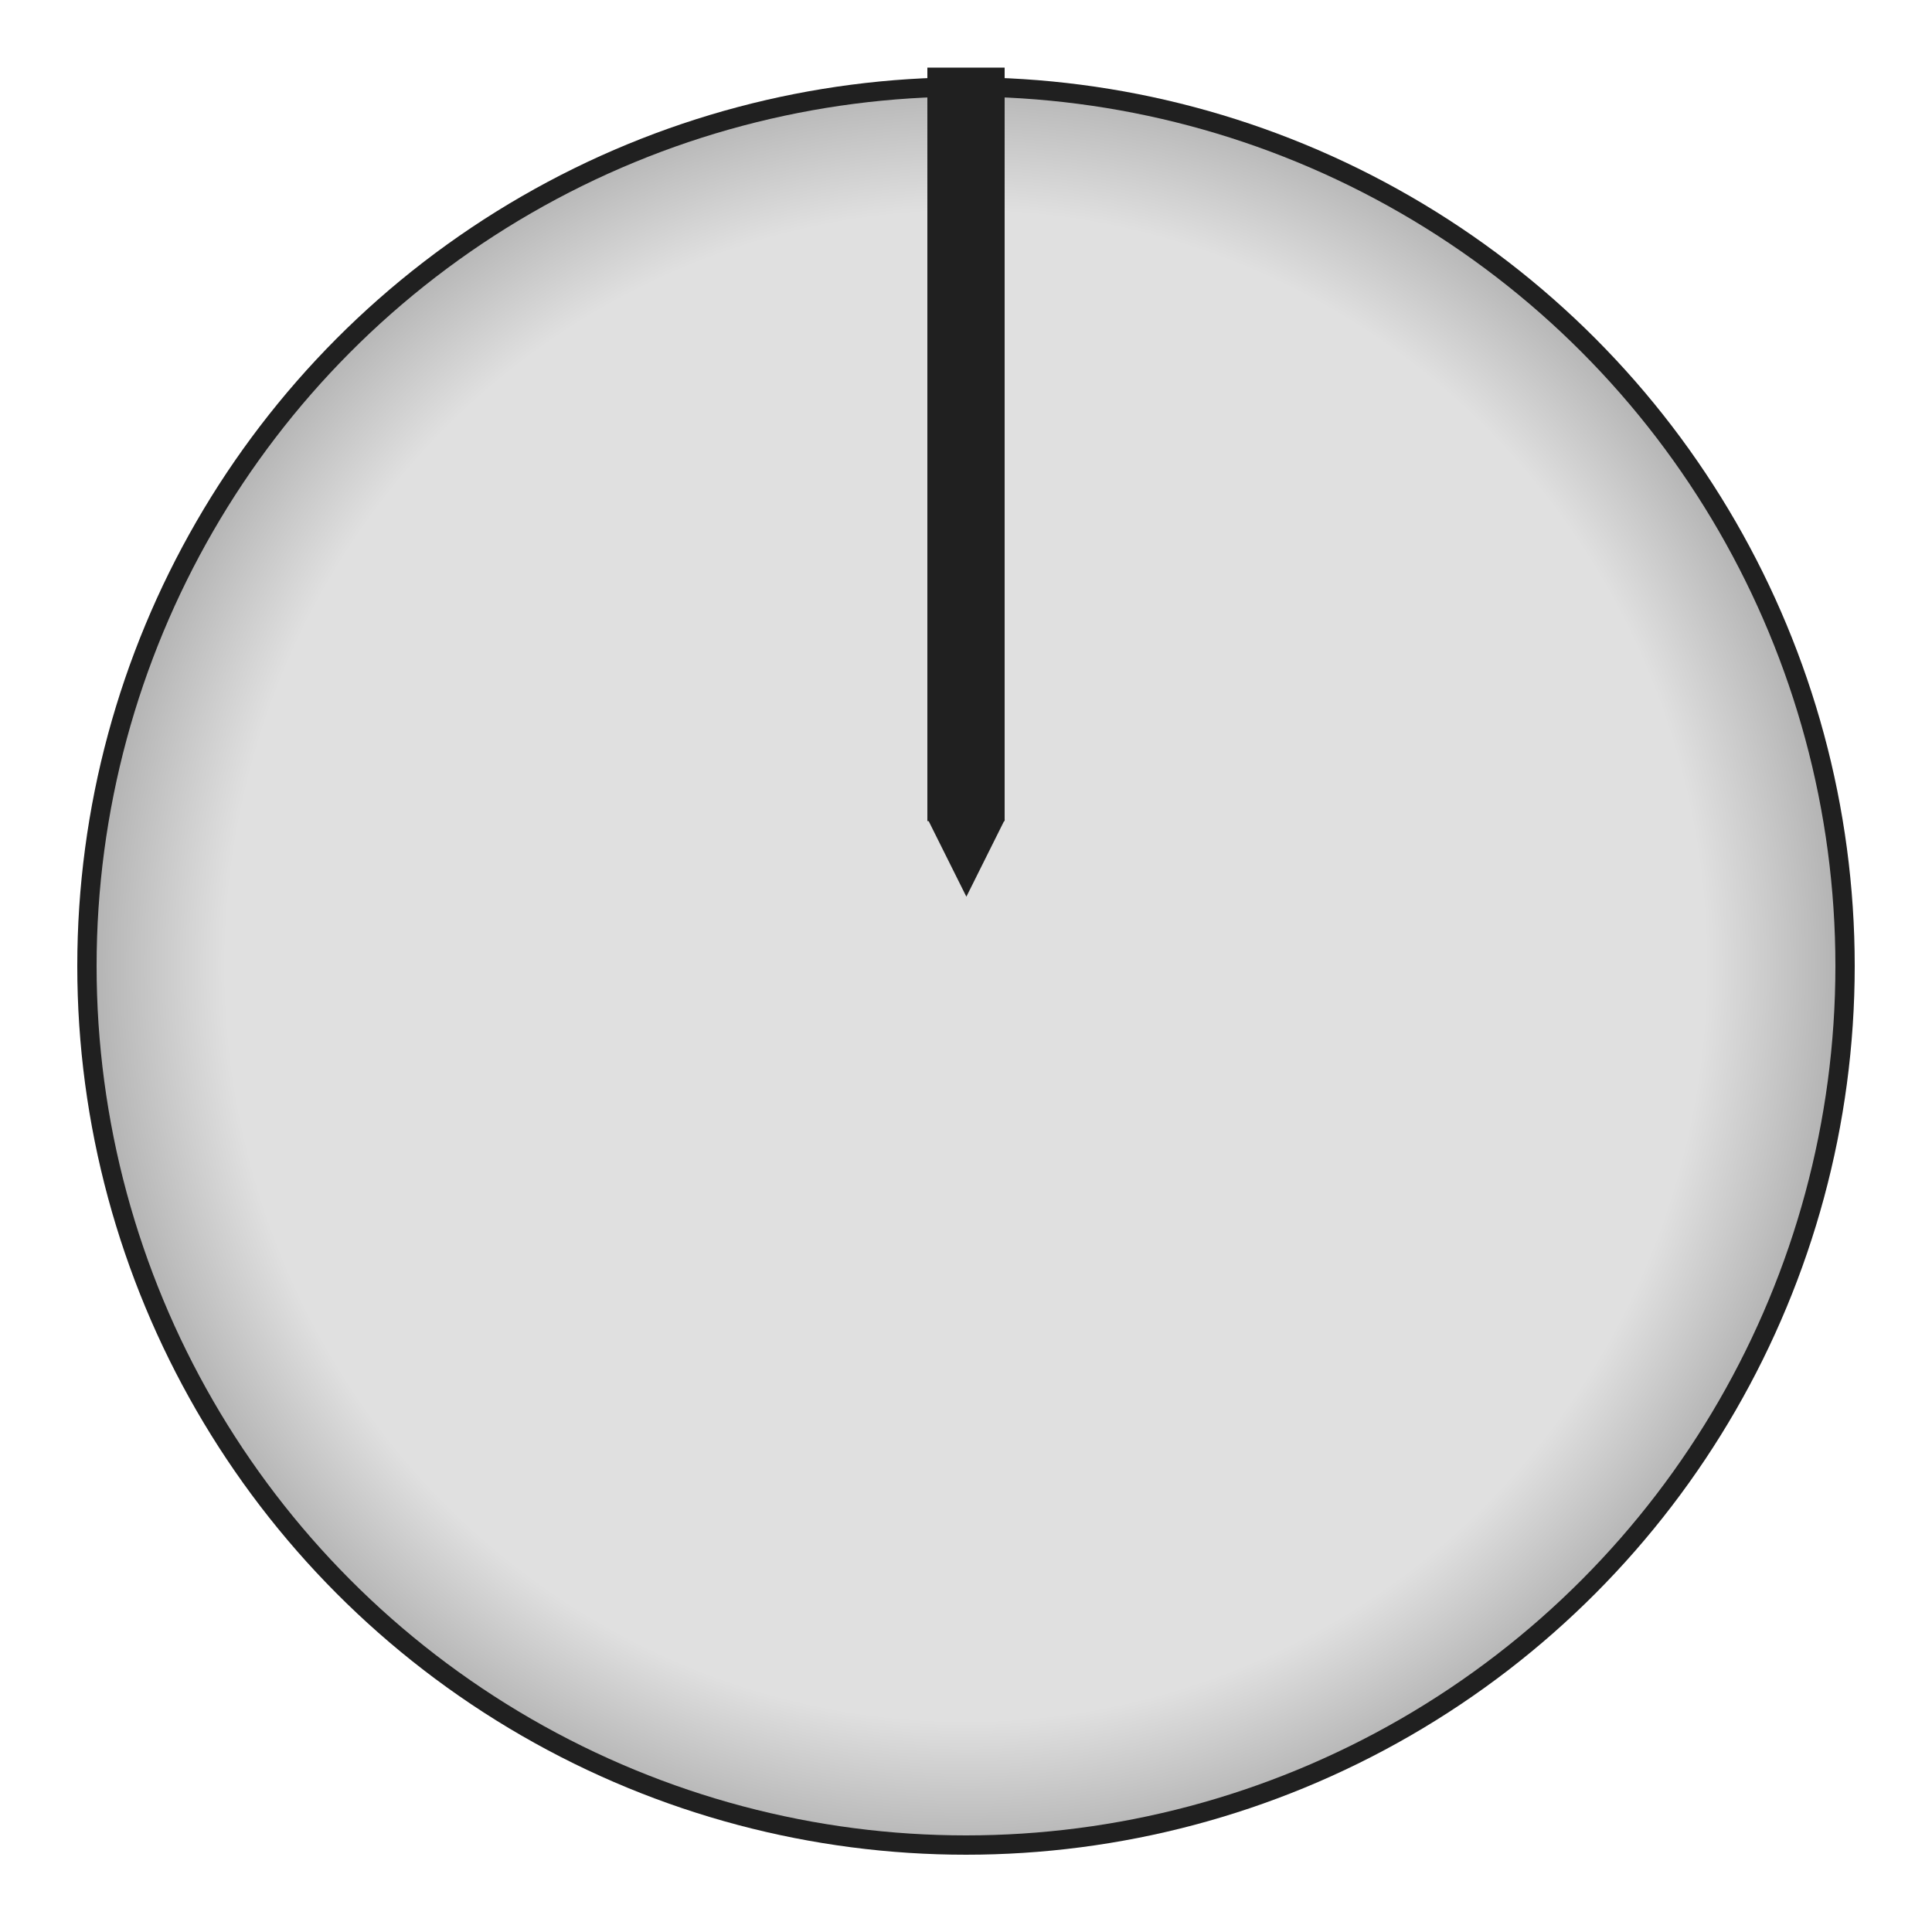 <?xml version="1.0" encoding="UTF-8" standalone="no"?>
<!-- Created with Inkscape (http://www.inkscape.org/) -->

<svg
   width="100"
   height="100"
   viewBox="0 0 100 100"
   version="1.1"
   id="svg1"
   inkscape:export-filename="..\KnobBack.png"
   inkscape:export-xdpi="96"
   inkscape:export-ydpi="96"
   inkscape:version="1.3.2 (091e20e, 2023-11-25, custom)"
   sodipodi:docname="EQKnob.svg"
   xmlns:inkscape="http://www.inkscape.org/namespaces/inkscape"
   xmlns:sodipodi="http://sodipodi.sourceforge.net/DTD/sodipodi-0.dtd"
   xmlns:xlink="http://www.w3.org/1999/xlink"
   xmlns="http://www.w3.org/2000/svg"
   xmlns:svg="http://www.w3.org/2000/svg">
  <sodipodi:namedview
     id="namedview1"
     pagecolor="#ffffff"
     bordercolor="#000000"
     borderopacity="0.25"
     inkscape:showpageshadow="2"
     inkscape:pageopacity="0.0"
     inkscape:pagecheckerboard="0"
     inkscape:deskcolor="#d1d1d1"
     inkscape:document-units="px"
     inkscape:zoom="5.911246"
     inkscape:cx="58.194161"
     inkscape:cy="57.940407"
     inkscape:window-width="1920"
     inkscape:window-height="1111"
     inkscape:window-x="-9"
     inkscape:window-y="-9"
     inkscape:window-maximized="1"
     inkscape:current-layer="layer2" />
  <defs
     id="defs1">
    <linearGradient
       id="linearGradient1"
       inkscape:collect="always">
      <stop
         style="stop-color:#e0e0e0;stop-opacity:1;"
         offset="0.722"
         id="stop1" />
      <stop
         style="stop-color:#808080;stop-opacity:1;"
         offset="1"
         id="stop4" />
    </linearGradient>
    <radialGradient
       inkscape:collect="always"
       xlink:href="#linearGradient1"
       id="radialGradient4"
       cx="50"
       cy="50"
       fx="50"
       fy="50"
       r="45.5"
       gradientUnits="userSpaceOnUse"
       gradientTransform="matrix(1.166,0.004,-0.004,1.189,-8.11,-9.647)" />
  </defs>
  <g
     inkscape:groupmode="layer"
     id="layer2"
     inkscape:label="Layer 2"
     style="display:inline">
    <circle
       style="display:inline;fill:#202020;fill-opacity:1;stroke-width:4.546"
       id="path2"
       cx="50"
       cy="50"
       r="46" />
    <circle
       style="display:inline;fill:url(#radialGradient4);stroke-width:1.806"
       id="path7"
       cx="50"
       cy="50"
       r="45" />
    <g
       id="g5"
       inkscape:label="line">
      <rect
         style="fill:#202020;fill-opacity:1;stroke-width:1.77"
         id="rect4"
         width="4"
         height="39"
         x="48"
         y="3.5"
         inkscape:label="rect7" />
      <path
         sodipodi:type="star"
         style="display:inline;fill:#202020;fill-opacity:1"
         id="path4"
         inkscape:flatsided="false"
         sodipodi:sides="3"
         sodipodi:cx="49.762169"
         sodipodi:cy="86.844551"
         sodipodi:r1="25.838049"
         sodipodi:r2="12.919022"
         sodipodi:arg1="-1.5707963"
         sodipodi:arg2="-0.52359878"
         inkscape:rounded="0"
         inkscape:randomized="0"
         d="m 49.762,61.007 11.188,19.379 11.188,19.379 -22.376,-3e-6 -22.376,2e-6 11.188,-19.379 z"
         transform="matrix(-0.089,0,0,-0.103,54.448,52.696)"
         inkscape:transform-center-y="0.66666691" />
    </g>
  </g>
</svg>
